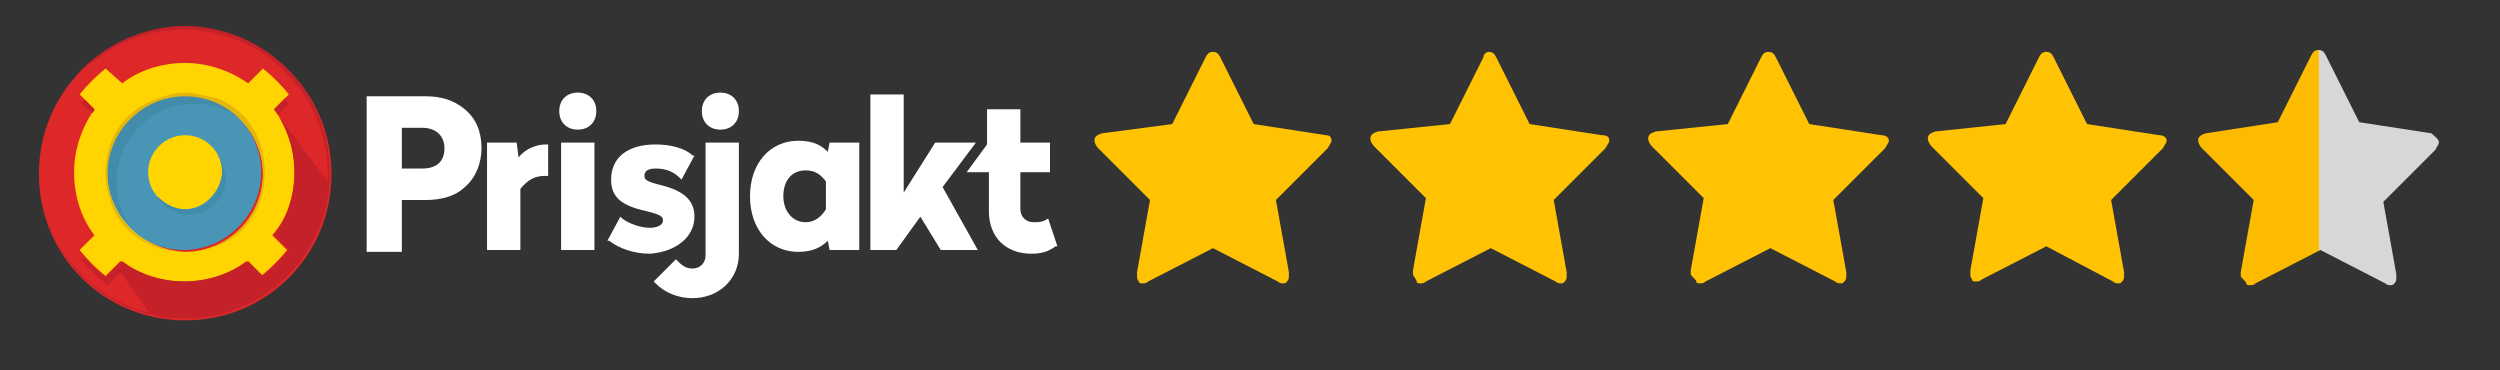 <?xml version="1.0" encoding="utf-8"?>
<!-- Generator: Adobe Illustrator 23.0.6, SVG Export Plug-In . SVG Version: 6.00 Build 0)  -->
<svg version="1.1" id="Layer_1" xmlns="http://www.w3.org/2000/svg" xmlns:xlink="http://www.w3.org/1999/xlink" x="0px" y="0px"
	 viewBox="0 0 135 20" style="enable-background:new 0 0 135 20;" xml:space="preserve">
<rect x="0" y="0" width="135" height="20" fill="#333333" stroke="none"/>
<style type="text/css">
	.st0{fill-rule:evenodd;clip-rule:evenodd;fill:#FFC303;}
	.st1{fill-rule:evenodd;clip-rule:evenodd;fill:#FFFFFF;}
	.st2{fill-rule:evenodd;clip-rule:evenodd;fill:#DD2729;}
	.st3{fill-rule:evenodd;clip-rule:evenodd;fill:#4895B6;}
	.st4{fill-rule:evenodd;clip-rule:evenodd;fill:#FFD400;}
	.st5{fill-rule:evenodd;clip-rule:evenodd;fill:#C42128;}
	.st6{fill-rule:evenodd;clip-rule:evenodd;fill:#438BAA;}
	.st7{fill-rule:evenodd;clip-rule:evenodd;fill:#E4B60B;}
	.st8{fill-rule:evenodd;clip-rule:evenodd;fill:url(#SVGID_1_);}
</style>
<g>
	<path class="st0" d="M71.9,7.6c0,0.1-0.1,0.2-0.2,0.4l-2.8,2.8l0.7,3.9c0,0,0,0.1,0,0.2s0,0.2-0.1,0.3c-0.1,0.1-0.1,0.1-0.2,0.1
		s-0.2,0-0.3-0.1l-3.5-1.8L62,15.2c-0.1,0.1-0.2,0.1-0.3,0.1c-0.1,0-0.2,0-0.2-0.1c-0.1-0.1-0.1-0.2-0.1-0.3c0,0,0-0.1,0-0.2
		l0.7-3.9L59.3,8c-0.1-0.1-0.2-0.3-0.2-0.4c0-0.2,0.1-0.3,0.4-0.4l3.8-0.5l1.8-3.6c0.1-0.2,0.2-0.3,0.4-0.3c0.2,0,0.3,0.1,0.4,0.3
		l1.8,3.6l3.9,0.6C71.8,7.3,71.9,7.4,71.9,7.6z"/>
</g>
<g>
	<path class="st0" d="M86.9,7.6c0,0.1-0.1,0.2-0.2,0.4l-2.8,2.8l0.7,3.9c0,0,0,0.1,0,0.2s0,0.2-0.1,0.3s-0.1,0.1-0.2,0.1
		c-0.1,0-0.2,0-0.3-0.1l-3.5-1.8L77,15.2c-0.1,0.1-0.2,0.1-0.3,0.1s-0.2,0-0.2-0.1s-0.2-0.3-0.2-0.4c0,0,0-0.1,0-0.2l0.7-3.9
		l-2.8-2.8C74.1,7.8,74,7.6,74,7.5c0-0.2,0.1-0.3,0.4-0.4l3.9-0.4l1.8-3.6c0-0.2,0.2-0.3,0.3-0.3c0.2,0,0.3,0.1,0.4,0.3l1.8,3.6
		l3.9,0.6C86.8,7.3,86.9,7.4,86.9,7.6z"/>
</g>
<g>
	<path class="st0" d="M102,7.6c0,0.1-0.1,0.2-0.2,0.4L99,10.8l0.7,3.9c0,0,0,0.1,0,0.2s0,0.2-0.1,0.3s-0.1,0.1-0.2,0.1
		s-0.2,0-0.3-0.1l-3.5-1.8l-3.5,1.8c-0.1,0.1-0.2,0.1-0.3,0.1s-0.2,0-0.2-0.1s-0.3-0.3-0.3-0.4c0,0,0-0.1,0-0.2l0.7-3.9l-2.8-2.8
		C89.1,7.8,89,7.6,89,7.5c0-0.2,0.1-0.3,0.4-0.4l3.9-0.4l1.8-3.6c0.1-0.2,0.2-0.3,0.4-0.3c0.2,0,0.3,0.1,0.4,0.3l1.8,3.6l3.9,0.6
		C101.8,7.3,102,7.4,102,7.6z"/>
</g>
<g>
	<path class="st0" d="M117,7.6c0,0.1-0.1,0.2-0.2,0.4l-2.8,2.8l0.7,3.9c0,0,0,0.1,0,0.2s0,0.2-0.1,0.3s-0.1,0.1-0.2,0.1
		s-0.2,0-0.3-0.1l-3.6-1.9l-3.5,1.8c-0.1,0.1-0.2,0.1-0.3,0.1s-0.2,0-0.2-0.1c-0.1-0.1-0.1-0.2-0.1-0.3c0,0,0-0.1,0-0.2l0.7-3.9
		l-2.8-2.8c-0.1-0.1-0.2-0.3-0.2-0.4c0-0.2,0.1-0.3,0.4-0.4l3.8-0.4l1.8-3.6c0.1-0.2,0.2-0.3,0.4-0.3c0.2,0,0.3,0.1,0.4,0.3l1.8,3.6
		l3.9,0.6C116.8,7.3,117,7.4,117,7.6z"/>
</g>
<g id="Page-1">
	<g id="prisjakt-rgb">
		<path id="Fill-1" class="st1" d="M21.7,6.8v2.3h1.1c0.8,0,1.2-0.4,1.2-1.1c0-0.7-0.5-1.1-1.2-1.1H21.7z M25.1,5.9
			c0.6,0.5,0.9,1.2,0.9,2.1c0,0.8-0.3,1.6-0.9,2.1c-0.5,0.5-1.3,0.7-2.1,0.7h-1.3v2.8h-1.9V5.2H23C23.8,5.2,24.5,5.4,25.1,5.9z"/>
		<path id="Fill-3" class="st1" d="M28,8.5l-0.1-0.8h-1.6v5.8h1.8v-3.3c0.4-0.5,0.8-0.7,1.3-0.7h0.2V7.8h-0.1C29,7.8,28.4,8,28,8.5"
			/>
		<path id="Fill-5" class="st1" d="M31.2,5c-0.6,0-1,0.4-1,1s0.4,1,1,1s1-0.4,1-1S31.8,5,31.2,5"/>
		<polygon id="Fill-7" class="st1" points="30.3,13.5 32.1,13.5 32.1,7.7 30.3,7.7 		"/>
		<path id="Fill-9" class="st1" d="M37.5,11.7c0-0.9-0.6-1.4-1.8-1.7c-0.8-0.2-0.9-0.3-0.9-0.5c0-0.1,0-0.4,0.6-0.4
			c0.6,0,1,0.2,1.3,0.5l0.1,0.1l0.7-1.3l-0.1,0c-0.4-0.4-1.2-0.6-2-0.6c-1.5,0-2.4,0.7-2.4,1.9c0,0.9,0.5,1.4,1.9,1.7
			c0.8,0.2,0.9,0.3,0.9,0.5c0,0.3-0.4,0.4-0.7,0.4c-0.5,0-1.1-0.2-1.5-0.5l-0.1-0.1l-0.7,1.3l0.1,0c0.5,0.4,1.3,0.7,2.2,0.7
			C36.5,13.6,37.5,12.8,37.5,11.7"/>
		<path id="Fill-10" class="st1" d="M38.1,13.8c0,0.4-0.3,0.7-0.7,0.7c-0.4,0-0.6-0.2-0.8-0.4l-0.1-0.1l-1.2,1.2l0.1,0.1
			c0.5,0.5,1.2,0.8,2,0.8c1.4,0,2.5-1,2.5-2.4v-6h-1.8V13.8z"/>
		<path id="Fill-11" class="st1" d="M38.9,5c-0.6,0-1,0.4-1,1s0.4,1,1,1c0.6,0,1-0.4,1-1S39.5,5,38.9,5"/>
		<path id="Fill-12" class="st1" d="M43.5,12c-0.7,0-1.2-0.6-1.2-1.4c0-0.9,0.5-1.4,1.2-1.4c0.5,0,0.8,0.2,1.1,0.6v1.5
			C44.3,11.8,43.9,12,43.5,12L43.5,12z M44.7,8.2c-0.3-0.3-0.7-0.6-1.6-0.6c-1.5,0-2.6,1.2-2.6,3c0,1.8,1.1,3,2.6,3
			c0.7,0,1.2-0.2,1.6-0.6l0.1,0.5h1.6V7.7h-1.6L44.7,8.2z"/>
		<polygon id="Fill-13" class="st1" points="52.7,7.7 50.5,7.7 48.8,10.4 48.8,5.1 47,5.1 47,13.5 48.4,13.5 49.7,11.7 50.8,13.5 
			52.8,13.5 50.9,10.1 		"/>
		<path id="Fill-14" class="st1" d="M56.6,11.8L56.6,11.8c-0.3,0.2-0.5,0.2-0.8,0.2c-0.4,0-0.7-0.3-0.7-0.7v-2h1.6V7.7h-1.6V5.9
			h-1.8v1.9h0l-1.1,1.5h1.2v2.1c0,1.4,0.9,2.3,2.3,2.3c0.5,0,0.9-0.1,1.3-0.4l0.1,0L56.6,11.8z"/>
		<path id="Fill-15" class="st2" d="M10,1.5c4.4,0,7.9,3.5,7.9,7.9c0,4.4-3.5,7.9-7.9,7.9c-4.4,0-7.9-3.5-7.9-7.9
			C2.1,5,5.6,1.5,10,1.5"/>
		<path id="Fill-16" class="st3" d="M14.1,9.3c0,2.3-1.9,4.2-4.2,4.2c-2.3,0-4.2-1.9-4.2-4.2S7.7,5.2,10,5.2
			C12.3,5.2,14.1,7,14.1,9.3"/>
		<path id="Fill-17" class="st4" d="M5.8,9.3C5.8,7,7.7,5.2,10,5.2c2.3,0,4.2,1.9,4.2,4.2s-1.9,4.2-4.2,4.2
			C7.7,13.5,5.8,11.7,5.8,9.3 M15.9,9.3c0-1.3-0.4-2.5-1.1-3.4l0.8-0.8c-0.4-0.5-0.9-1-1.4-1.4l-0.8,0.8c-1-0.7-2.2-1.1-3.4-1.1
			c-1.3,0-2.5,0.4-3.4,1.1L5.7,3.7c-0.5,0.4-1,0.9-1.4,1.4l0.8,0.8C4.4,6.9,4,8.1,4,9.3c0,1.3,0.4,2.5,1.1,3.4l-0.8,0.8
			c0.4,0.5,0.9,1,1.4,1.4l0.8-0.8c1,0.7,2.2,1.1,3.4,1.1c1.3,0,2.5-0.4,3.4-1.1l0.8,0.8c0.5-0.4,1-0.9,1.4-1.4l-0.8-0.8
			C15.5,11.8,15.9,10.6,15.9,9.3"/>
		<path id="Fill-18" class="st5" d="M17.7,9.8L15,6.2l0.6-0.6c-0.1-0.1-0.2-0.2-0.2-0.3l-0.6,0.6c0.7,1,1.1,2.2,1.1,3.4
			c0,1.3-0.4,2.5-1.1,3.4l0.8,0.8c-0.4,0.5-0.9,1-1.4,1.4l-0.8-0.8c-1,0.7-2.2,1.1-3.4,1.1c-1.3,0-2.5-0.4-3.4-1.1L5.7,15
			c-0.4-0.3-0.8-0.7-1.2-1.1L4.4,14c0.4,0.5,0.9,1,1.4,1.4l0.7-0.7l1.6,2.2c-0.4-0.1-0.8-0.2-1.2-0.4c-0.9-0.4-1.8-0.9-2.5-1.7
			c-0.7-0.7-1.3-1.5-1.7-2.5c-0.4-1-0.6-2-0.6-3c0-1,0.2-2.1,0.6-3c0.4-0.9,0.9-1.8,1.7-2.5C5.2,3.2,6,2.6,6.9,2.2
			c1-0.4,2-0.6,3-0.6c1,0,2.1,0.2,3,0.6c0.9,0.4,1.8,0.9,2.5,1.7c0.7,0.7,1.3,1.5,1.7,2.5c0.4,1,0.6,2,0.6,3
			C17.7,9.5,17.7,9.6,17.7,9.8L17.7,9.8z M17.8,9.9c0-0.2,0-0.4,0-0.6c0-4.4-3.5-7.9-7.9-7.9C5.6,1.5,2.1,5,2.1,9.3
			c0,4.4,3.5,7.9,7.9,7.9h0c0,0,0,0,0,0C14.1,17.2,17.5,14,17.8,9.9C17.8,10,17.8,10,17.8,9.9L17.8,9.9z"/>
		<path id="Fill-19" class="st5" d="M4.6,5.4C4.5,5.4,4.5,5.5,4.4,5.6L5,6.1C5,6.1,5.1,6,5.1,5.9L4.6,5.4z"/>
		<path id="Fill-20" class="st6" d="M6.3,9.8c0-2.3,1.9-4.2,4.2-4.2c1,0,2,0.4,2.7,1c-0.8-0.9-1.9-1.5-3.2-1.5
			C7.7,5.2,5.8,7,5.8,9.3c0,1.3,0.6,2.4,1.5,3.2C6.6,11.8,6.3,10.9,6.3,9.8"/>
		<path id="Fill-21" class="st4" d="M10,11.3c-1.1,0-2-0.9-2-2c0-1.1,0.9-2,2-2c1.1,0,2,0.9,2,2C11.9,10.4,11,11.3,10,11.3z"/>
		<path id="Fill-22" class="st6" d="M11.7,8.3c0.2,0.3,0.3,0.6,0.3,1c0,1.1-0.9,2-2,2c-0.6,0-1.1-0.3-1.5-0.7c0.3,0.6,1,1,1.7,1
			c1.1,0,2-0.9,2-2C12.1,9.1,12,8.7,11.7,8.3"/>
		<path id="Fill-23" class="st7" d="M10,5C9.4,5,8.8,5.2,8.3,5.4c-0.5,0.2-1,0.5-1.4,0.9C6.5,6.7,6.2,7.2,6,7.7
			C5.8,8.2,5.7,8.8,5.7,9.3c0,0.6,0.1,1.1,0.3,1.7c0.2,0.5,0.5,1,0.9,1.4c0.4,0.4,0.9,0.7,1.4,0.9c0.5,0.2,1.1,0.3,1.7,0.3
			c0.6,0,1.1-0.1,1.7-0.3c0.5-0.2,1-0.5,1.4-0.9c0.4-0.4,0.7-0.9,0.9-1.4c0.2-0.5,0.3-1.1,0.3-1.7c0-0.6-0.1-1.1-0.3-1.7
			c-0.2-0.5-0.5-1-0.9-1.4c-0.4-0.4-0.9-0.7-1.4-0.9C11.1,5.2,10.5,5,10,5 M10,5.2c2.3,0,4.2,1.9,4.2,4.2s-1.9,4.2-4.2,4.2
			s-4.2-1.9-4.2-4.2S7.7,5.2,10,5.2"/>
	</g>
</g>
<g>
	<linearGradient id="SVGID_1_" gradientUnits="userSpaceOnUse" x1="118.69" y1="9.072" x2="131.69" y2="9.072">
		<stop  offset="0.5" style="stop-color:#FDBB00"/>
		<stop  offset="0.505" style="stop-color:#D7D7D7"/>
	</linearGradient>
	<path class="st8" d="M131.7,7.7c0,0.1-0.1,0.2-0.2,0.4l-2.8,2.8l0.7,3.9c0,0,0,0.1,0,0.2c0,0.1,0,0.2-0.1,0.3s-0.1,0.1-0.2,0.1
		c-0.1,0-0.2,0-0.3-0.1l-3.5-1.8l-3.5,1.8c-0.1,0.1-0.2,0.1-0.3,0.1c-0.1,0-0.2,0-0.2-0.1S121,15,121,14.9c0,0,0-0.1,0-0.2l0.7-3.9
		l-2.8-2.8c-0.1-0.1-0.2-0.3-0.2-0.4c0-0.2,0.1-0.3,0.4-0.4l3.9-0.6l1.8-3.6c0.1-0.2,0.2-0.3,0.4-0.3s0.3,0.1,0.4,0.3l1.8,3.6
		l3.9,0.6C131.5,7.4,131.7,7.5,131.7,7.7z"/>
</g>
</svg>
